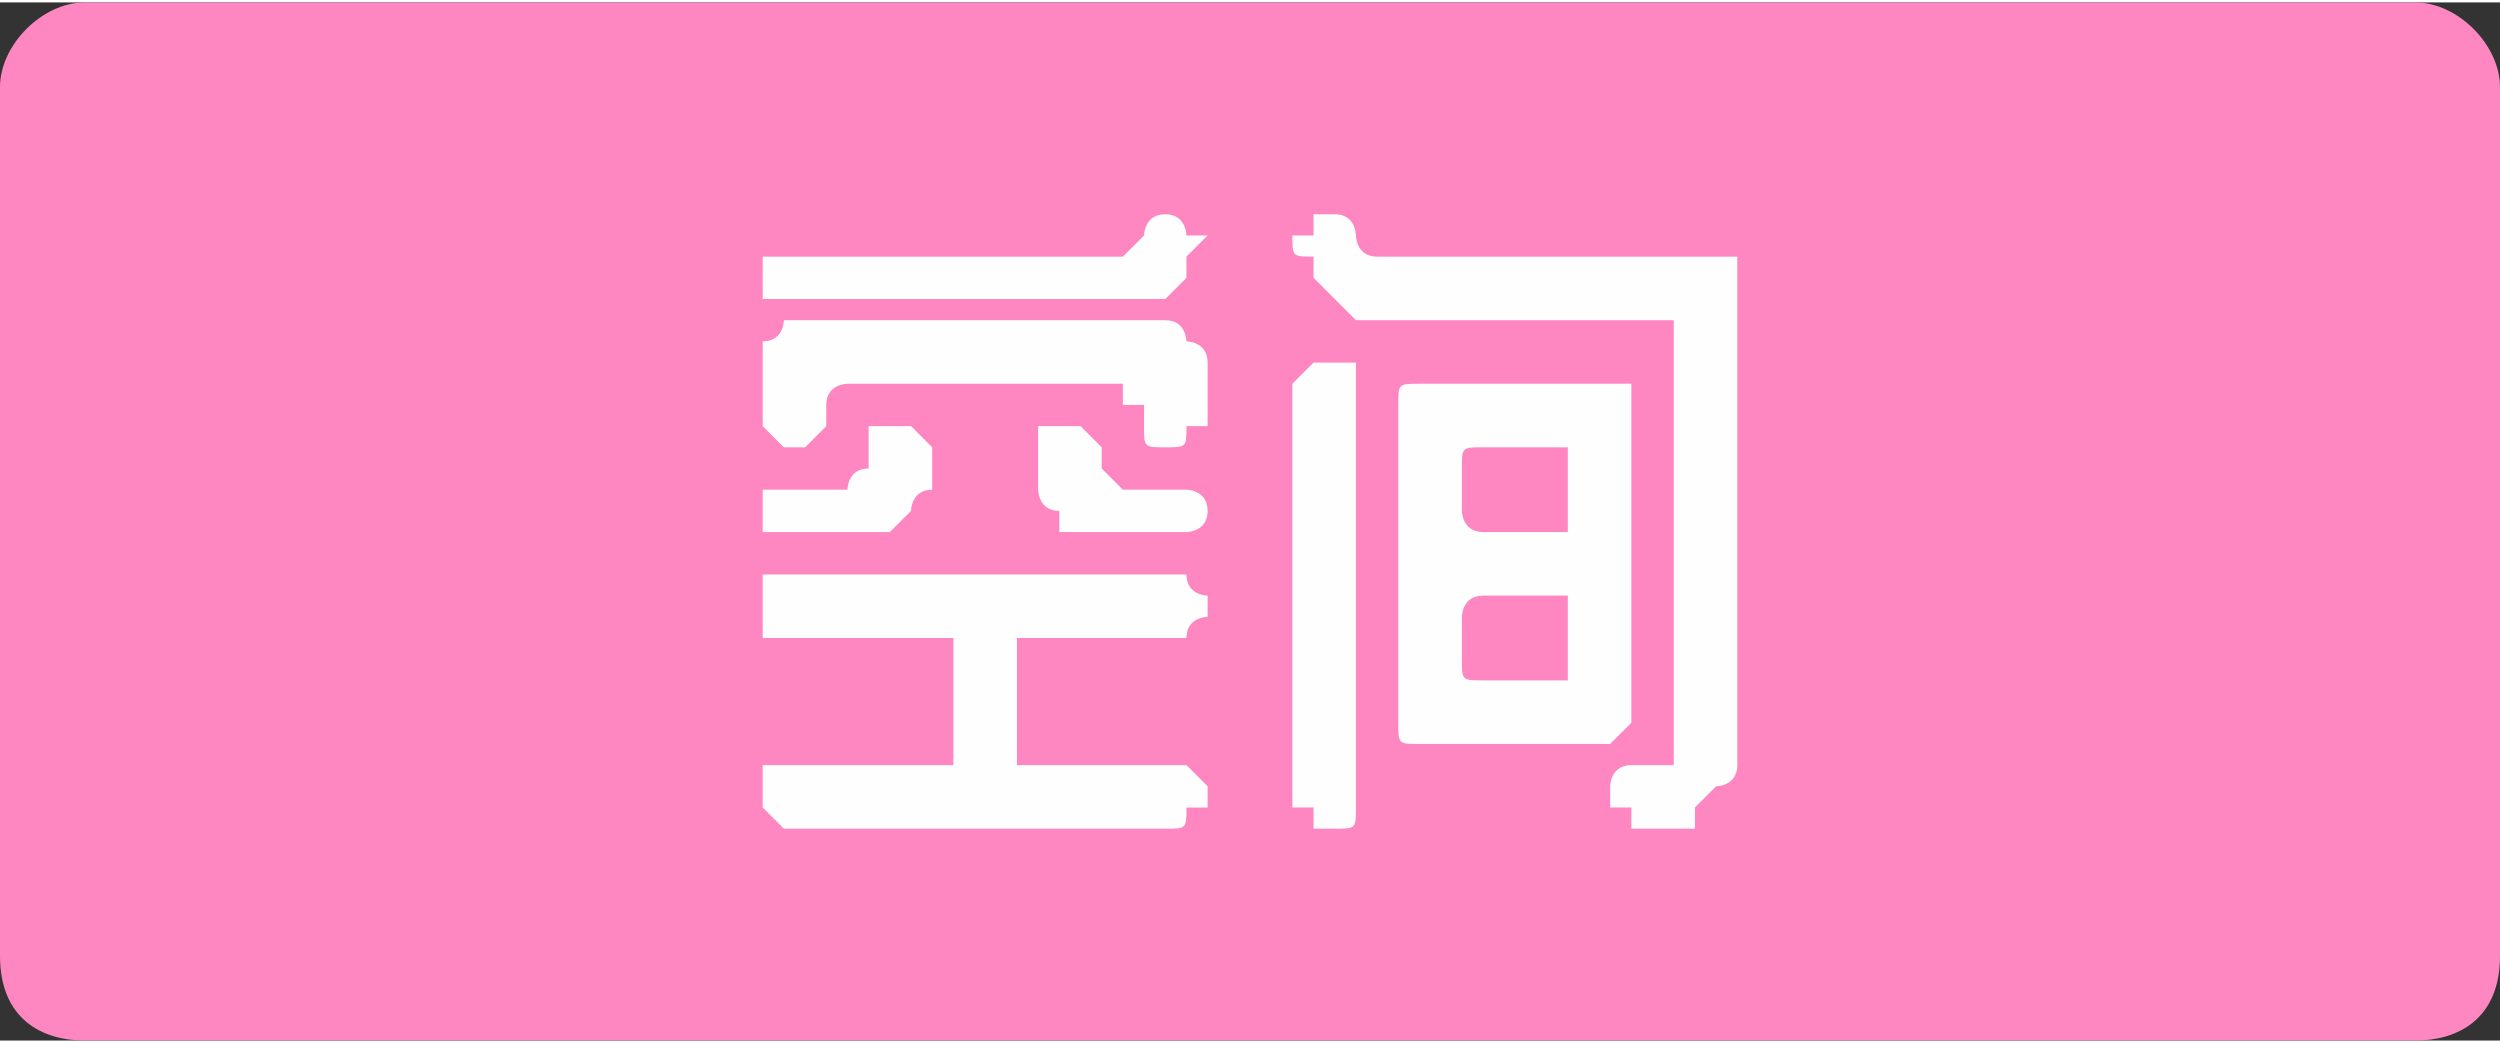 <?xml version="1.0" encoding="UTF-8"?>
<!DOCTYPE svg PUBLIC "-//W3C//DTD SVG 1.1//EN" "http://www.w3.org/Graphics/SVG/1.1/DTD/svg11.dtd">
<!-- Creator: CorelDRAW X8 -->
<svg xmlns="http://www.w3.org/2000/svg" xml:space="preserve" width="188.742mm" height="78.74mm" version="1.1" style="shape-rendering:geometricPrecision; text-rendering:geometricPrecision; image-rendering:optimizeQuality; fill-rule:evenodd; clip-rule:evenodd"
viewBox="0 0 118 49"
 xmlns:xlink="http://www.w3.org/1999/xlink">
 <rect x="0" y="0" width="118" height="49" fill="#333333" stroke="none"/>
 <defs>
  <style type="text/css">
   <![CDATA[
    .fil0 {fill:#FE87C1}
    .fil1 {fill:#FEFEFE;fill-rule:nonzero}
   ]]>
  </style>
 </defs>
 <g id="图层_x0020_1">
  <path class="fil0" d="M4 0l110 0c2,0 4,2 4,4l0 41c0,3 -2,4 -4,4l-110 0c-2,0 -4,-1 -4,-4l0 -41c0,-2 2,-4 4,-4z"/>
  <path class="fil1" d="M57 20c0,0 -1,0 -1,0 0,1 0,1 -1,1l0 0c-1,0 -1,0 -1,-1 0,0 0,0 0,0l0 -1c0,0 0,0 -1,0 0,-1 0,-1 0,-1l-13 0c0,0 -1,0 -1,1 0,0 0,0 0,0l0 1c0,0 0,0 0,0 -1,1 -1,1 -1,1l-1 0c0,0 0,0 -1,-1 0,0 0,0 0,0l0 -3c0,-1 0,-1 0,-1 1,0 1,-1 1,-1l18 0c1,0 1,1 1,1 0,0 1,0 1,1l0 3zm0 -9c0,0 -1,1 -1,1 0,0 0,1 0,1l-1 1c0,0 0,0 -1,0 0,0 0,0 -1,0l-16 0c0,0 0,0 -1,0 0,0 0,0 0,-1l0 0c0,0 0,-1 0,-1 1,0 1,0 1,0l16 0c0,0 0,0 0,0 1,-1 1,-1 1,-1 0,0 0,0 0,0 0,0 0,-1 1,-1l0 0c1,0 1,1 1,1 0,0 1,0 1,0zm-8 19c0,0 -1,0 -1,0 0,0 0,1 0,1l0 4c0,0 0,0 0,1 0,0 1,0 1,0l6 0c1,0 1,0 1,0 0,0 1,1 1,1l0 1c0,0 -1,0 -1,0 0,1 0,1 -1,1l-18 0c0,0 0,0 -1,-1 0,0 0,0 0,0l0 -1c0,0 0,-1 0,-1 1,0 1,0 1,0l7 0c0,0 0,0 1,0 0,-1 0,-1 0,-1l0 -4c0,0 0,-1 0,-1 -1,0 -1,0 -1,0l-7 0c0,0 0,0 -1,0 0,-1 0,-1 0,-1l0 -1c0,0 0,0 0,-1 1,0 1,0 1,0l18 0c1,0 1,0 1,0 0,1 1,1 1,1l0 1c0,0 -1,0 -1,1 0,0 0,0 -1,0l-6 0zm-5 -8c0,0 0,1 0,1 -1,0 -1,1 -1,1l-1 1c0,0 0,0 -1,0 0,0 0,0 -1,0l-3 0c0,0 0,0 -1,0 0,0 0,0 0,-1l0 0c0,-1 0,-1 0,-1 1,0 1,0 1,0l3 0c0,0 0,-1 1,-1 0,0 0,0 0,-1l0 0c0,0 0,0 0,-1 0,0 1,0 1,0l1 0c0,0 0,0 0,0 1,1 1,1 1,1l0 1zm13 2c0,1 -1,1 -1,1 0,0 0,0 -1,0l-3 0c0,0 0,0 -1,0 0,0 0,0 -1,0l0 -1c-1,0 -1,-1 -1,-1 0,0 0,-1 0,-1l0 -1c0,0 0,0 0,-1 0,0 1,0 1,0l1 0c0,0 0,0 0,0 1,1 1,1 1,1l0 0c0,1 0,1 0,1 0,0 1,1 1,1l2 0c1,0 1,0 1,0 0,0 1,0 1,1l0 0zm20 8c0,0 0,1 0,1 0,0 0,1 0,1l-1 1c0,0 -1,0 -1,0 0,0 -1,0 -1,0l-7 0c0,0 0,0 0,0 -1,0 -1,0 -1,-1l0 -15c0,-1 0,-1 1,-1 0,0 0,0 0,0l9 0c1,0 1,0 1,0 0,0 0,0 0,1l0 13zm-15 -20c-1,0 -1,0 -1,-1 0,0 1,0 1,0 0,0 0,-1 0,-1l1 0c1,0 1,1 1,1 0,0 0,0 0,0 0,0 0,1 1,1 0,0 0,0 0,0l16 0c0,0 0,0 1,0 0,0 0,1 0,1l0 22c0,1 0,1 0,1 0,1 -1,1 -1,1l-1 1c0,0 0,0 0,1 -1,0 -1,0 -1,0l-2 0c0,0 0,0 0,-1 -1,0 -1,0 -1,0l0 -1c0,0 0,-1 1,-1 0,0 0,0 0,0l1 0c0,0 1,0 1,0 0,-1 0,-1 0,-1l0 -19c0,-1 0,-1 0,-1 0,0 -1,0 -1,0l-13 0c-1,0 -1,0 -1,0 -1,-1 -1,-1 -1,-1l-1 -1c0,0 0,0 0,-1zm-1 6c0,0 1,-1 1,-1 0,0 0,0 0,0l1 0c1,0 1,0 1,0 0,0 0,1 0,1l0 20c0,0 0,0 0,0 0,1 0,1 -1,1l-1 0c0,0 0,0 0,-1 0,0 -1,0 -1,0l0 -20zm12 14c1,0 1,0 1,0 0,0 0,0 0,-1l0 -2c0,0 0,-1 0,-1 0,0 0,0 -1,0l-3 0c0,0 0,0 0,0 -1,0 -1,1 -1,1l0 2c0,1 0,1 1,1 0,0 0,0 0,0l3 0zm-3 -11c0,0 0,0 0,0 -1,0 -1,0 -1,1l0 2c0,0 0,1 1,1 0,0 0,0 0,0l3 0c1,0 1,0 1,0 0,0 0,-1 0,-1l0 -2c0,-1 0,-1 0,-1 0,0 0,0 -1,0l-3 0z"/>
 </g>
</svg>
